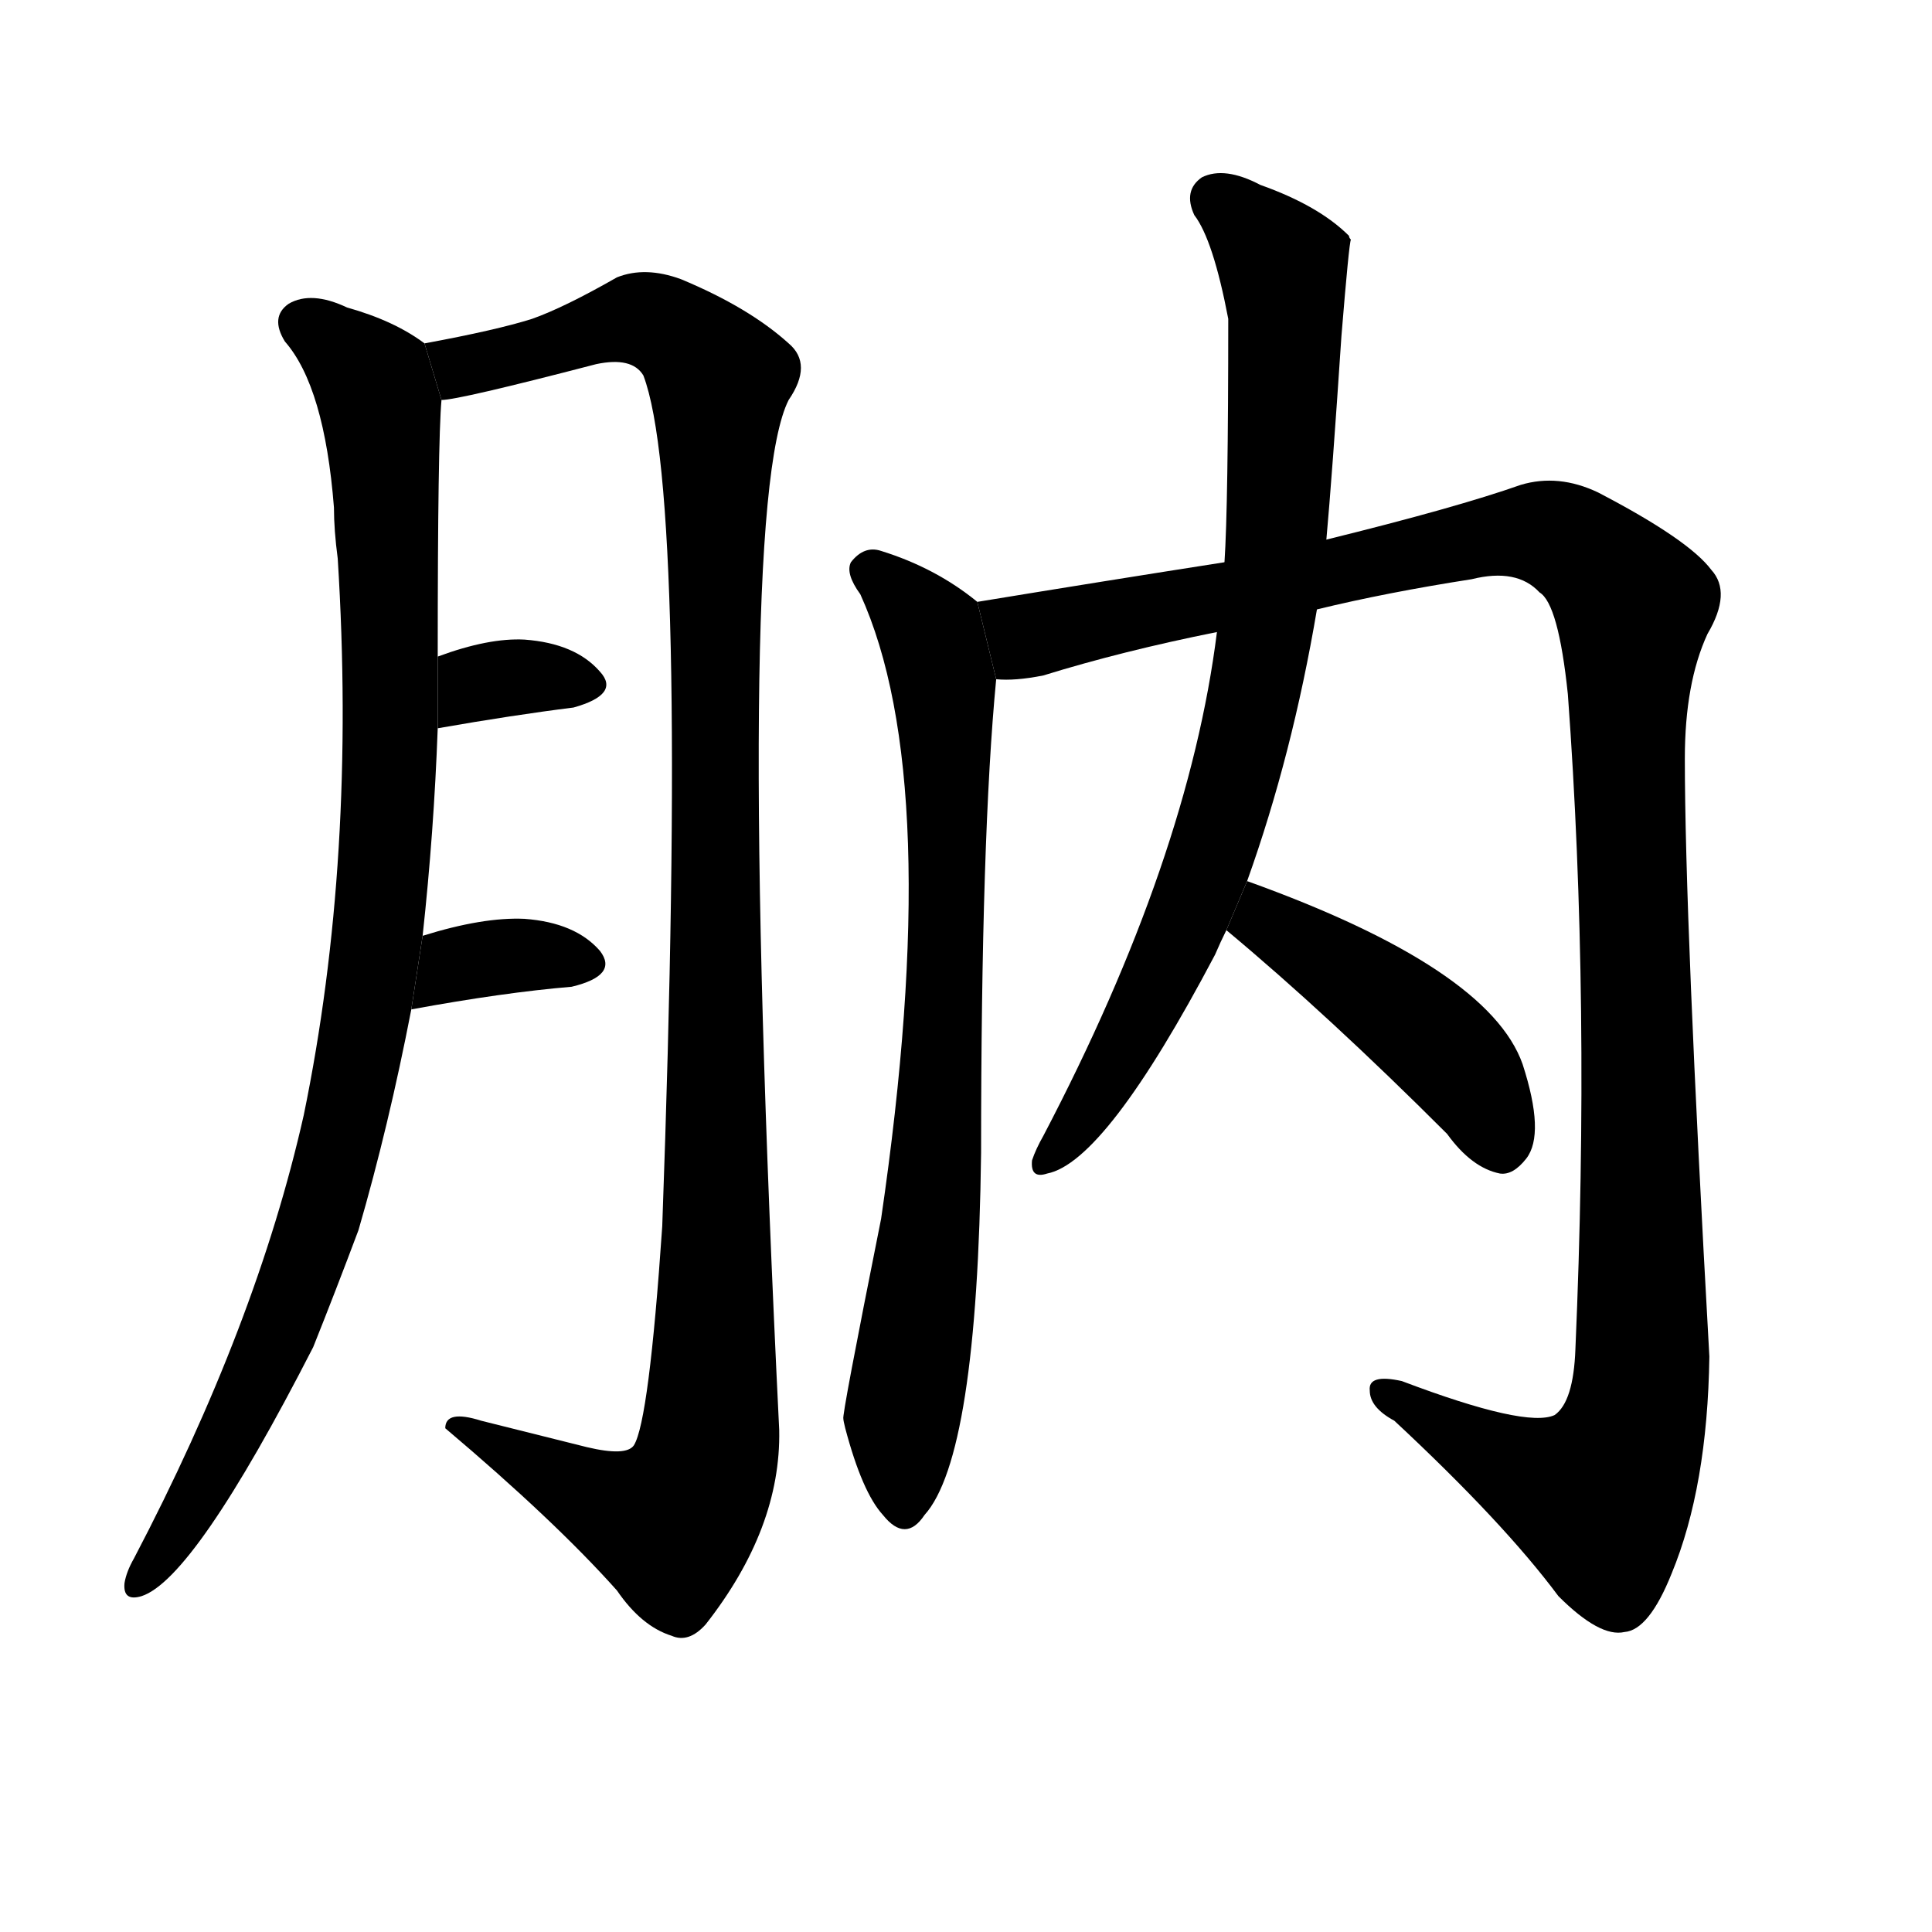 <!-- u80ad_na4_fat_seal_moon_radical_dkw_14342_is -->
<!-- 80AD -->
<!--  -->
<!--  -->
<svg viewBox="0 0 1024 1024">
  <g transform="scale(1, -1) translate(0, -900)">
    <path d="M 224 404 Q 230 459 232 514 L 232 552 Q 232 666 234 688 L 225 718 Q 209 730 184 737 Q 165 746 153 739 Q 143 732 151 719 Q 172 695 177 631 Q 177 619 179 604 Q 189 445 161 309 Q 136 198 71 74 Q 67 67 66 61 Q 65 51 75 54 Q 103 63 166 186 Q 178 216 190 248 Q 206 303 218 365 L 224 404 Z"></path>
    <path d="M 234 688 Q 243 688 316 707 Q 335 711 341 701 Q 365 638 351 250 Q 344 147 336 134 Q 332 128 311 133 Q 283 140 255 147 Q 236 153 236 143 Q 294 94 327 57 Q 340 38 356 33 Q 365 29 374 39 Q 414 90 413 142 Q 389 631 418 688 Q 431 707 418 718 Q 397 737 361 752 Q 342 759 327 753 Q 299 737 282 731 Q 263 725 225 718 L 234 688 Z"></path>
    <path d="M 232 514 Q 272 521 304 525 Q 329 532 318 544 Q 305 559 278 561 Q 259 562 232 552 L 232 514 Z"></path>
    <path d="M 218 365 Q 267 374 303 377 Q 328 383 318 396 Q 305 411 278 413 Q 256 414 224 404 L 218 365 Z"></path>
    <path d="M 518 581 Q 496 599 467 608 Q 458 611 451 602 Q 448 596 456 585 Q 501 486 467 254 Q 446 149 447 148 Q 447 147 448 143 Q 457 109 468 97 Q 480 82 490 97 Q 518 128 520 289 Q 520 457 528 540 L 518 581 Z"></path>
    <path d="M 698 577 Q 735 586 780 593 Q 804 599 816 586 Q 826 580 831 532 Q 843 369 835 185 Q 834 157 824 150 Q 809 143 743 168 Q 725 172 726 163 Q 726 154 739 147 Q 797 93 826 54 Q 848 32 861 35 Q 874 36 886 66 Q 905 112 906 181 Q 893 413 893 498 Q 893 538 905 564 Q 918 586 907 598 Q 895 614 847 639 Q 826 649 806 643 Q 772 631 703 614 L 649 602 Q 585 592 518 581 L 528 540 Q 538 539 553 542 Q 595 555 645 565 L 698 577 Z"></path>
    <path d="M 661 433 Q 685 500 698 577 L 703 614 Q 706 647 711 722 Q 715 771 716 773 Q 715 774 715 775 Q 699 791 668 802 Q 649 812 637 806 Q 627 799 633 786 Q 643 773 651 731 Q 651 632 649 602 L 645 565 Q 630 445 553 298 Q 549 291 547 285 Q 546 275 555 278 Q 586 284 644 394 Q 647 401 650 407 L 661 433 Z"></path>
    <path d="M 650 407 Q 704 362 767 299 Q 780 281 795 278 Q 802 277 809 286 Q 819 299 807 336 Q 789 387 661 433 L 650 407 Z"></path>
  </g>
</svg>
